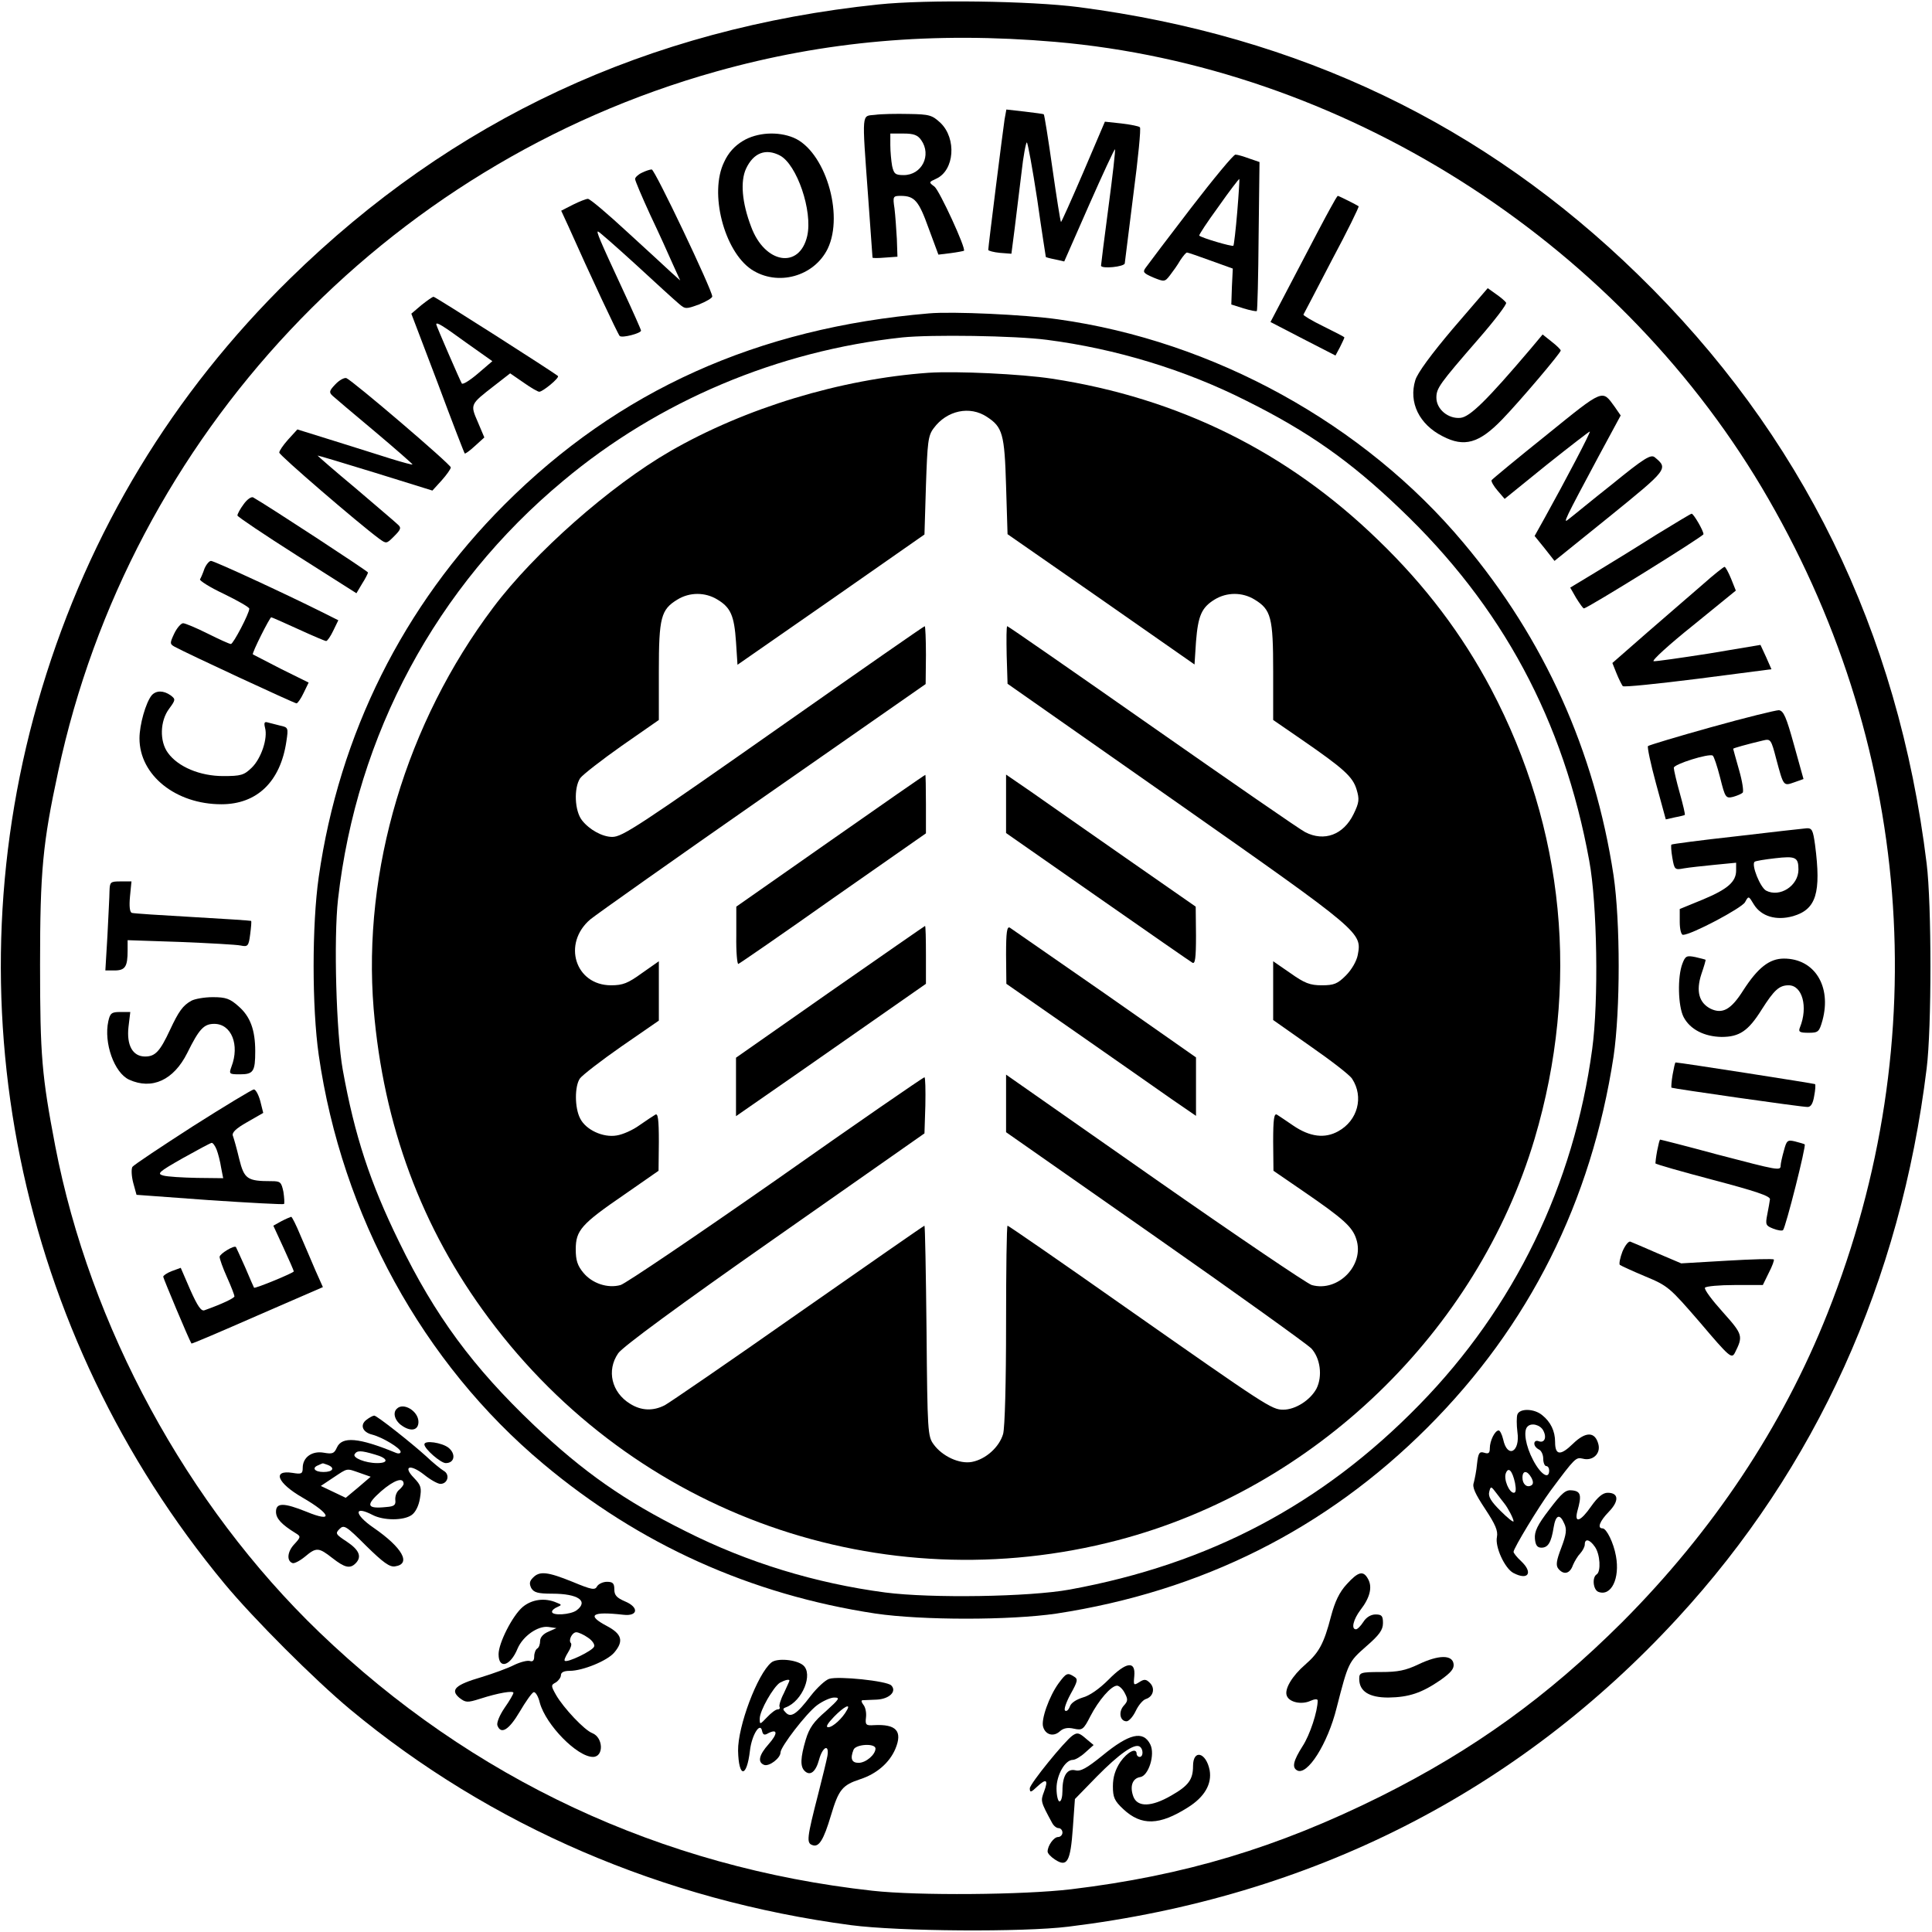 <?xml version="1.0" standalone="no"?>
<!DOCTYPE svg PUBLIC "-//W3C//DTD SVG 20010904//EN"
 "http://www.w3.org/TR/2001/REC-SVG-20010904/DTD/svg10.dtd">
<svg version="1.0" xmlns="http://www.w3.org/2000/svg"
 width="651pt" height="651pt" viewBox="0 0 651 651"
 preserveAspectRatio="xMidYMid meet">

<g transform="translate(0,651) scale(0.1,-0.1)"
fill="#000000" stroke="none">
<path d="M2960 6495 c-777 -81 -1436 -388 -1983 -924 -396 -388 -676 -851
-836 -1381 -315 -1042 -84 -2173 616 -3017 97 -117 304 -324 423 -423 473
-393 1054 -643 1688 -727 160 -21 579 -24 732 -5 817 100 1512 452 2053 1040
466 506 751 1134 839 1852 17 135 17 553 0 690 -96 784 -420 1447 -973 1985
-519 506 -1141 804 -1884 901 -163 21 -512 26 -675 9z m595 -126 c964 -83
1880 -661 2381 -1501 508 -855 589 -1859 222 -2783 -152 -383 -386 -734 -692
-1041 -252 -251 -500 -430 -814 -587 -348 -173 -661 -267 -1043 -313 -160 -19
-516 -22 -669 -5 -713 79 -1350 377 -1864 871 -446 429 -773 1031 -890 1639
-45 236 -51 303 -51 611 0 315 9 409 61 650 242 1132 1101 2046 2217 2359 367
103 733 135 1142 100z"/>
<path d="M3385 6108 c-5 -32 -55 -429 -55 -440 0 -3 18 -8 39 -10 l39 -3 11
85 c6 47 16 131 23 188 6 56 15 102 18 102 3 0 19 -87 35 -192 15 -106 29
-194 29 -194 1 -1 15 -5 31 -8 l31 -7 84 191 c46 104 85 188 87 187 2 -2 -8
-90 -22 -195 -14 -105 -25 -194 -25 -197 0 -12 80 -4 80 8 1 6 14 111 29 232
16 121 26 223 22 226 -3 4 -31 9 -62 13 l-56 6 -73 -171 c-40 -93 -74 -169
-75 -167 -2 2 -15 84 -29 182 -14 99 -27 180 -29 181 -1 1 -30 5 -64 9 l-62 7
-6 -33z"/>
<path d="M2948 6123 c-45 -5 -44 16 -23 -273 8 -113 15 -206 15 -208 0 -2 19
-2 42 0 l42 3 -2 60 c-2 33 -5 79 -8 103 -6 40 -5 42 21 42 47 0 61 -17 94
-109 l33 -89 41 5 c23 3 43 7 45 8 8 7 -82 202 -99 216 -20 15 -20 15 6 27 61
28 69 135 14 188 -28 26 -37 29 -107 30 -42 1 -94 0 -114 -3z m156 -85 c36
-51 2 -118 -59 -118 -28 0 -33 4 -39 31 -3 17 -6 49 -6 70 l0 39 44 0 c35 0
48 -5 60 -22z"/>
<path d="M2503 6035 c-28 -17 -49 -40 -63 -71 -51 -104 0 -300 92 -362 88 -58
211 -24 257 70 56 117 -10 330 -115 374 -53 22 -123 18 -171 -11z m125 -49
c57 -30 111 -187 92 -271 -26 -113 -143 -94 -189 31 -31 81 -37 153 -17 196
25 53 66 69 114 44z"/>
<path d="M4013 5809 c-76 -99 -144 -189 -151 -199 -13 -17 -10 -20 24 -35 37
-15 39 -15 56 7 10 13 26 35 35 51 10 15 20 27 23 26 3 0 38 -12 79 -27 l75
-27 -3 -61 -2 -60 41 -13 c23 -7 43 -11 45 -9 2 2 5 115 6 252 l3 250 -35 12
c-19 7 -39 13 -46 13 -6 1 -73 -80 -150 -180z m156 -13 c-5 -60 -11 -111 -13
-114 -4 -4 -106 26 -115 34 -2 2 27 46 65 98 37 53 69 94 70 93 1 -1 -2 -51
-7 -111z"/>
<path d="M2163 5928 c-13 -6 -23 -16 -23 -21 0 -6 23 -60 51 -121 29 -61 63
-136 76 -166 l25 -55 -29 26 c-15 14 -82 76 -149 137 -67 62 -126 112 -133
112 -6 0 -29 -9 -51 -20 l-39 -20 24 -52 c72 -162 167 -364 173 -370 8 -8 72
9 72 18 0 3 -27 64 -61 137 -80 172 -90 197 -84 197 3 0 60 -50 128 -112 67
-62 132 -121 144 -131 22 -19 24 -19 68 -3 25 10 45 22 45 27 0 21 -194 429
-204 428 -6 0 -21 -5 -33 -11z"/>
<path d="M4482 5807 c-13 -23 -63 -118 -112 -212 l-89 -170 110 -57 109 -56
15 28 c8 16 15 31 15 33 0 2 -32 18 -70 37 -39 19 -69 37 -68 40 2 3 45 86 96
184 52 97 92 179 90 181 -5 4 -67 35 -70 35 -2 0 -13 -19 -26 -43z"/>
<path d="M4896 5403 c-72 -85 -120 -150 -127 -174 -23 -75 13 -149 92 -189 73
-38 123 -24 201 57 60 62 198 225 197 232 0 3 -14 17 -31 30 l-30 24 -41 -49
c-147 -173 -204 -229 -236 -232 -41 -4 -81 29 -81 68 0 32 10 46 142 198 54
62 96 117 93 122 -3 5 -18 18 -34 29 l-28 20 -117 -136z"/>
<path d="M1420 5482 l-34 -29 89 -234 c48 -129 89 -235 91 -237 1 -2 17 9 34
25 l32 29 -22 52 c-26 60 -26 59 55 122 l54 42 45 -31 c24 -17 48 -31 53 -31
12 0 69 47 63 53 -15 13 -413 267 -419 267 -4 0 -22 -13 -41 -28z m150 -126
l89 -63 -49 -42 c-27 -23 -51 -38 -54 -33 -6 10 -86 194 -86 199 0 9 19 -2
100 -61z"/>
<path d="M3130 5454 c-578 -49 -1046 -260 -1430 -644 -341 -341 -557 -773
-626 -1255 -23 -161 -23 -439 0 -600 78 -540 351 -1038 756 -1377 324 -272
699 -441 1120 -505 157 -23 453 -23 610 0 489 75 907 284 1250 627 343 343
552 761 627 1250 23 157 23 453 0 610 -64 420 -233 796 -505 1120 -336 402
-843 681 -1367 754 -113 16 -356 27 -435 20z m397 -89 c233 -30 466 -101 672
-205 209 -104 351 -204 518 -364 345 -328 552 -714 638 -1186 27 -145 32 -474
10 -635 -62 -458 -262 -871 -583 -1199 -327 -335 -707 -536 -1177 -622 -136
-25 -468 -30 -622 -10 -235 31 -464 101 -672 206 -207 103 -345 200 -512 358
-205 195 -333 368 -454 617 -98 200 -150 358 -190 580 -22 122 -31 441 -16
575 63 555 331 1054 759 1410 321 269 723 438 1142 483 97 10 380 6 487 -8z"/>
<path d="M3130 5254 c-298 -21 -619 -119 -871 -264 -203 -117 -459 -343 -597
-527 -293 -389 -441 -885 -403 -1352 33 -392 161 -739 388 -1043 493 -663
1324 -956 2119 -748 664 174 1211 702 1405 1353 153 516 102 1044 -147 1516
-97 183 -221 348 -381 502 -306 297 -673 478 -1098 543 -105 16 -322 26 -415
20z m196 -149 c52 -34 59 -57 64 -232 l5 -163 315 -219 315 -220 5 77 c7 88
19 115 63 142 41 25 93 25 134 0 56 -34 63 -60 63 -242 l0 -164 93 -64 c145
-100 175 -127 188 -170 10 -33 9 -44 -10 -83 -34 -70 -99 -94 -163 -61 -18 9
-249 169 -515 355 -267 187 -486 339 -489 339 -3 0 -3 -44 -2 -97 l3 -97 575
-403 c621 -436 619 -435 605 -511 -4 -21 -21 -50 -40 -69 -28 -28 -40 -33 -81
-33 -40 0 -58 7 -106 41 l-58 40 0 -99 0 -99 125 -88 c69 -48 133 -97 141
-110 40 -61 19 -141 -47 -177 -45 -25 -95 -19 -151 19 -23 16 -49 33 -55 37
-10 6 -13 -15 -13 -91 l1 -98 102 -70 c134 -92 164 -119 177 -160 29 -87 -61
-180 -150 -155 -16 5 -254 166 -530 359 l-500 350 0 -97 0 -97 503 -352 c276
-193 512 -363 525 -376 31 -33 39 -94 18 -136 -21 -39 -71 -71 -112 -71 -39 0
-55 11 -536 348 -213 150 -390 272 -393 272 -3 0 -5 -150 -5 -332 0 -196 -4
-348 -10 -370 -13 -44 -58 -85 -105 -94 -42 -8 -100 19 -129 59 -20 27 -21 43
-24 383 -2 195 -5 354 -7 354 -2 0 -193 -133 -425 -295 -232 -163 -435 -302
-450 -310 -39 -20 -79 -19 -117 5 -62 38 -80 112 -40 170 14 21 204 161 527
387 l505 354 3 94 c1 52 0 95 -3 95 -4 0 -229 -155 -500 -346 -272 -190 -507
-349 -524 -354 -43 -12 -95 5 -125 41 -20 24 -26 42 -26 79 0 64 18 85 164
185 l115 80 1 98 c0 76 -3 97 -12 91 -7 -4 -31 -20 -54 -36 -22 -16 -56 -31
-76 -34 -46 -8 -104 19 -123 57 -19 36 -19 109 -1 135 8 11 71 60 140 108
l126 87 0 100 0 100 -57 -40 c-47 -34 -64 -41 -104 -41 -121 0 -165 141 -70
222 22 18 285 204 585 413 l545 380 1 98 c0 53 -2 97 -4 97 -3 0 -211 -145
-463 -322 -504 -354 -556 -388 -590 -388 -33 0 -77 24 -102 56 -25 32 -28 109
-6 142 9 12 72 61 140 109 l125 87 0 163 c0 183 7 209 63 243 41 25 93 25 134
0 45 -27 57 -54 63 -143 l5 -77 315 219 315 220 5 165 c5 146 7 168 26 193 44
60 122 77 180 38z"/>
<path d="M2798 3677 l-317 -222 0 -98 c-1 -54 3 -97 7 -95 5 2 149 101 320
222 l312 218 0 99 c0 54 -1 99 -2 98 -2 0 -146 -100 -320 -222z"/>
<path d="M3390 3801 l0 -98 308 -215 c169 -118 313 -218 320 -222 9 -5 12 15
12 91 l-1 98 -237 165 c-130 91 -274 191 -319 223 l-83 57 0 -99z"/>
<path d="M2797 3168 l-317 -222 0 -99 0 -98 98 68 c54 37 198 138 320 223
l222 155 0 98 c0 53 -1 97 -3 97 -1 0 -145 -100 -320 -222z"/>
<path d="M3390 3293 l1 -98 237 -165 c130 -91 274 -191 319 -223 l83 -57 0 98
0 99 -307 215 c-170 118 -314 218 -320 222 -10 6 -13 -15 -13 -91z"/>
<path d="M1130 5215 c-21 -22 -22 -27 -9 -39 8 -7 71 -61 142 -120 70 -59 127
-109 127 -111 0 -2 -33 7 -72 19 -40 13 -128 40 -194 61 l-122 38 -31 -34
c-17 -19 -30 -38 -30 -44 0 -9 265 -237 335 -289 26 -19 26 -19 52 7 23 23 25
29 12 40 -8 8 -72 62 -142 122 -71 59 -128 109 -128 110 0 1 87 -25 194 -58
l193 -60 31 34 c17 19 31 39 31 44 -1 11 -330 292 -352 301 -7 2 -24 -7 -37
-21z"/>
<path d="M5212 5045 c-100 -80 -183 -149 -186 -153 -2 -4 7 -20 20 -35 l24
-28 142 115 c79 63 144 113 145 112 3 -3 -81 -163 -152 -291 l-34 -61 34 -42
33 -42 186 150 c196 159 198 161 152 199 -13 11 -35 -2 -143 -90 -71 -56 -136
-110 -147 -118 -22 -19 -14 -3 101 212 l74 137 -20 29 c-43 59 -35 63 -229
-94z"/>
<path d="M821 4811 c-12 -16 -21 -33 -21 -38 0 -4 91 -65 201 -135 l200 -127
19 32 c11 17 20 35 20 38 0 4 -336 224 -387 253 -6 3 -20 -6 -32 -23z"/>
<path d="M5579 4707 c-63 -40 -154 -96 -202 -125 l-86 -52 20 -35 c12 -19 23
-35 26 -35 12 0 403 243 403 250 0 12 -34 70 -40 69 -3 0 -57 -33 -121 -72z"/>
<path d="M689 4594 c-5 -15 -12 -31 -15 -36 -3 -4 33 -27 80 -49 47 -23 86
-45 86 -50 0 -16 -54 -119 -62 -119 -5 0 -40 16 -78 35 -38 19 -76 35 -83 35
-7 0 -21 -16 -30 -35 -15 -32 -15 -35 1 -44 44 -24 404 -191 411 -191 4 0 15
16 24 35 l17 35 -93 46 c-50 26 -93 48 -95 49 -4 4 57 125 62 125 2 0 43 -18
91 -40 48 -22 90 -40 94 -40 4 0 15 16 24 35 l17 35 -58 29 c-118 59 -360 171
-371 171 -6 0 -16 -12 -22 -26z"/>
<path d="M5739 4542 c-36 -31 -120 -104 -186 -161 l-120 -105 14 -35 c8 -20
18 -39 21 -43 4 -4 118 8 254 25 l247 32 -18 41 -19 41 -173 -29 c-96 -15
-180 -27 -187 -26 -7 2 52 56 132 120 l145 118 -16 40 c-9 22 -19 40 -22 40
-3 0 -36 -26 -72 -58z"/>
<path d="M511 4167 c-20 -25 -41 -99 -41 -145 0 -124 122 -222 276 -222 120 0
199 76 219 212 7 46 6 47 -21 53 -16 4 -35 9 -43 11 -10 3 -12 -2 -8 -18 10
-36 -13 -104 -45 -135 -26 -25 -36 -28 -96 -28 -78 0 -152 31 -186 78 -29 39
-27 108 4 149 22 30 22 32 5 45 -24 17 -49 17 -64 0z"/>
<path d="M5767 4060 c-115 -32 -211 -61 -214 -64 -3 -3 9 -60 27 -126 l33
-121 31 7 c17 3 32 7 33 8 2 1 -6 35 -17 74 -11 39 -20 78 -20 85 0 12 118 49
131 41 4 -2 15 -35 25 -74 17 -68 19 -71 44 -65 14 4 28 10 32 14 4 4 -1 38
-12 76 -11 39 -20 71 -20 72 0 2 46 15 101 28 25 6 27 4 44 -62 25 -93 24 -92
61 -79 l31 11 -32 115 c-26 94 -35 115 -51 117 -10 0 -113 -25 -227 -57z"/>
<path d="M5850 3692 c-118 -13 -217 -26 -218 -28 -2 -1 -1 -21 3 -44 7 -40 8
-42 39 -36 17 3 64 8 104 12 l72 7 0 -26 c0 -38 -28 -63 -112 -98 l-78 -32 0
-43 c0 -26 5 -44 11 -44 28 0 198 90 209 110 12 22 12 22 30 -8 25 -40 75 -55
132 -39 78 23 95 78 74 240 -7 50 -10 57 -29 56 -12 -1 -119 -13 -237 -27z
m210 -112 c0 -55 -63 -95 -109 -71 -20 11 -50 86 -39 97 3 3 34 8 69 12 69 8
79 4 79 -38z"/>
<path d="M369 3508 c0 -18 -4 -86 -7 -151 l-7 -117 31 0 c36 0 44 13 44 67 l0
35 178 -6 c97 -4 189 -9 203 -12 24 -5 27 -2 32 38 3 23 5 44 3 45 -1 1 -90 7
-197 13 -107 6 -199 12 -205 14 -7 3 -9 23 -6 55 l5 51 -37 0 c-34 0 -36 -2
-37 -32z"/>
<path d="M5669 3263 c-17 -44 -15 -143 4 -180 22 -42 70 -66 128 -67 60 0 90
20 135 92 42 66 59 82 91 82 46 0 66 -73 38 -142 -6 -15 -1 -18 29 -18 33 0
36 3 47 42 31 115 -27 208 -130 208 -49 0 -88 -31 -137 -107 -41 -65 -70 -81
-110 -62 -39 20 -50 59 -31 117 9 26 15 47 14 48 -1 1 -17 5 -34 9 -30 6 -34
4 -44 -22z"/>
<path d="M645 3138 c-29 -16 -43 -36 -72 -98 -34 -73 -50 -90 -84 -90 -42 0
-63 38 -56 100 l6 50 -34 0 c-29 0 -34 -4 -40 -31 -16 -73 20 -174 70 -197 77
-35 150 -2 196 90 40 81 56 98 91 98 58 0 86 -71 58 -144 -9 -25 -8 -26 29
-26 45 0 51 10 51 78 0 72 -17 117 -56 151 -29 26 -43 31 -87 31 -29 0 -61 -6
-72 -12z"/>
<path d="M5636 2889 c-4 -23 -5 -43 -4 -44 5 -3 443 -66 459 -65 11 0 18 12
22 37 4 20 5 38 3 40 -2 2 -457 73 -470 73 -2 0 -6 -19 -10 -41z"/>
<path d="M650 2715 c-107 -69 -199 -130 -204 -137 -4 -8 -3 -31 3 -54 l11 -40
246 -18 c135 -9 248 -15 251 -13 2 3 1 21 -2 41 -7 33 -10 36 -40 36 -82 0
-92 7 -109 75 -8 34 -18 69 -21 77 -5 11 9 25 48 47 l54 31 -10 40 c-6 22 -16
40 -22 39 -5 0 -98 -56 -205 -124z m80 -79 c5 -13 12 -40 15 -60 l7 -36 -88 1
c-49 1 -100 4 -114 8 -22 6 -16 12 65 58 50 28 93 51 98 52 4 1 12 -10 17 -23z"/>
<path d="M5584 2633 c-4 -21 -6 -40 -6 -43 1 -3 89 -28 195 -56 140 -37 192
-54 191 -65 -1 -8 -5 -31 -9 -51 -7 -35 -5 -38 20 -48 15 -6 30 -8 33 -5 9 9
79 286 73 289 -3 2 -18 6 -33 10 -25 6 -28 3 -37 -31 -6 -21 -11 -44 -11 -50
0 -19 -7 -17 -214 37 -103 28 -190 50 -192 50 -2 0 -6 -17 -10 -37z"/>
<path d="M948 2395 l-27 -15 35 -76 c19 -41 34 -76 34 -78 0 -5 -131 -59 -134
-55 -1 2 -15 33 -30 69 -16 36 -30 66 -31 68 -6 7 -55 -23 -55 -33 0 -7 11
-38 25 -69 14 -31 25 -60 25 -64 0 -6 -42 -26 -101 -47 -11 -4 -23 13 -48 69
l-32 74 -30 -11 c-16 -6 -29 -15 -29 -19 0 -5 85 -208 95 -225 1 -2 101 41
222 94 l221 96 -25 56 c-13 31 -36 84 -51 119 -14 34 -28 62 -31 62 -3 -1 -18
-7 -33 -15z"/>
<path d="M5467 2293 c-8 -21 -12 -41 -9 -45 4 -3 43 -21 86 -39 77 -32 82 -37
185 -156 100 -118 106 -122 117 -101 28 56 27 61 -41 137 -36 40 -63 76 -60
82 4 5 49 9 100 9 l95 0 20 41 c12 23 19 43 17 45 -2 3 -74 1 -158 -4 l-154
-9 -80 34 c-44 19 -85 37 -91 39 -6 3 -18 -12 -27 -33z"/>
<path d="M1337 1763 c-15 -14 -6 -42 19 -58 30 -20 54 -14 54 14 0 36 -51 67
-73 44z"/>
<path d="M5113 1744 c-3 -8 -3 -35 0 -59 10 -68 -34 -91 -48 -25 -4 17 -11 30
-15 30 -13 0 -30 -35 -30 -60 0 -16 -4 -20 -19 -15 -16 5 -20 -1 -24 -37 -2
-24 -8 -52 -11 -64 -6 -15 5 -38 38 -88 35 -53 44 -74 40 -95 -7 -33 26 -105
55 -121 51 -27 68 1 26 40 -14 13 -25 27 -25 31 0 12 85 152 124 205 84 113
86 114 109 109 33 -9 61 16 53 48 -11 44 -43 44 -86 2 -42 -41 -60 -39 -60 6
0 37 -15 68 -44 91 -27 22 -75 23 -83 2z m87 -54 c13 -24 4 -44 -16 -36 -8 3
-14 -1 -14 -8 0 -8 7 -16 15 -20 8 -3 15 -17 15 -31 0 -14 5 -25 10 -25 6 0
10 -7 10 -15 0 -32 -29 -13 -54 35 -25 47 -34 99 -19 113 13 14 43 6 53 -13z
m-95 -177 c4 -22 3 -33 -4 -33 -16 0 -35 46 -27 66 9 23 22 8 31 -33z m55 18
c7 -13 7 -22 0 -26 -15 -9 -30 4 -30 26 0 25 16 25 30 0z m-91 -87 c12 -15 31
-51 31 -60 0 -5 -20 11 -44 35 -32 32 -42 48 -38 64 5 20 6 20 24 -4 10 -13
22 -29 27 -35z"/>
<path d="M1235 1726 c-23 -17 -14 -42 19 -50 35 -9 96 -46 96 -58 0 -6 -8 -7
-17 -3 -124 51 -181 56 -198 17 -9 -20 -15 -22 -44 -17 -39 7 -71 -15 -71 -51
0 -20 -4 -22 -34 -17 -70 11 -52 -34 33 -83 97 -56 106 -86 14 -48 -77 31
-103 31 -103 0 0 -23 19 -43 66 -72 18 -11 18 -13 -4 -37 -24 -25 -27 -57 -6
-64 6 -2 25 8 42 22 38 32 46 31 92 -5 41 -32 59 -37 78 -18 22 22 13 45 -29
73 -38 25 -40 28 -25 43 15 15 22 11 90 -57 57 -56 79 -72 97 -69 56 8 25 63
-72 130 -66 45 -68 77 -3 43 37 -19 104 -19 131 0 13 9 24 31 28 56 6 36 4 44
-20 69 -39 40 -13 48 34 11 21 -17 46 -31 55 -31 25 0 33 32 11 44 -10 6 -37
28 -59 49 -52 47 -166 137 -175 137 -4 0 -16 -6 -26 -14z m28 -117 c44 -12 49
-29 8 -29 -40 0 -84 18 -76 30 8 13 21 13 68 -1z m-159 -35 c26 -10 18 -24
-14 -24 -30 0 -41 14 -17 23 6 3 13 6 14 6 1 1 8 -2 17 -5z m108 -27 l37 -13
-42 -36 -42 -35 -42 20 -42 20 42 28 c50 33 43 32 89 16z m148 -37 c0 -4 -7
-13 -15 -20 -9 -7 -14 -22 -13 -34 2 -17 -3 -22 -30 -24 -67 -7 -71 6 -18 53
44 38 76 49 76 25z"/>
<path d="M1430 1643 c0 -15 55 -63 72 -63 30 0 35 31 9 52 -22 17 -81 26 -81
11z"/>
<path d="M5220 1423 c-40 -52 -50 -74 -48 -98 2 -22 8 -30 22 -30 22 0 33 17
41 68 7 43 21 48 36 13 9 -19 7 -36 -10 -81 -17 -44 -19 -60 -10 -71 18 -22
39 -17 49 12 6 14 17 32 25 40 8 9 15 22 15 30 0 21 17 17 34 -8 18 -25 21
-84 6 -93 -16 -10 -12 -52 6 -59 43 -16 73 45 59 121 -8 45 -32 93 -45 93 -19
0 -10 24 21 56 35 36 34 64 -4 64 -16 0 -33 -14 -55 -45 -36 -52 -58 -60 -47
-17 15 53 12 67 -17 70 -22 3 -34 -7 -78 -65z"/>
<path d="M1796 1194 c-12 -12 -13 -20 -6 -35 9 -15 22 -19 71 -19 87 0 123
-25 82 -56 -20 -15 -83 -19 -83 -5 0 5 8 12 18 16 16 7 15 8 -3 15 -39 17 -83
11 -114 -15 -34 -29 -81 -121 -81 -159 0 -52 40 -40 64 19 18 42 68 77 103 73
l28 -4 -27 -12 c-17 -7 -28 -19 -28 -31 0 -11 -4 -23 -10 -26 -5 -3 -10 -15
-10 -27 0 -13 -5 -18 -14 -15 -8 3 -32 -3 -53 -13 -21 -11 -71 -29 -110 -41
-89 -26 -107 -43 -75 -70 21 -16 26 -17 70 -3 62 20 112 28 112 20 0 -4 -13
-27 -30 -51 -17 -25 -27 -50 -24 -59 12 -32 39 -15 75 46 20 34 41 64 47 66 6
2 16 -14 21 -36 21 -75 126 -182 179 -182 37 0 35 65 -2 80 -27 10 -97 85
-122 128 -18 32 -18 34 -1 43 9 6 17 17 17 24 0 10 10 15 30 15 43 0 127 34
150 62 32 38 26 62 -25 89 -70 37 -51 50 55 38 50 -6 54 25 6 45 -28 12 -36
21 -36 40 0 21 -5 26 -25 26 -13 0 -28 -7 -33 -15 -7 -14 -18 -12 -83 15 -84
34 -111 37 -133 14z m185 -202 c14 -9 24 -23 21 -30 -4 -14 -91 -56 -99 -48
-3 2 3 15 11 28 9 14 13 27 10 31 -10 10 4 37 18 37 7 0 25 -8 39 -18z"/>
<path d="M4538 1172 c-25 -27 -40 -59 -53 -108 -24 -93 -41 -123 -87 -163 -44
-38 -71 -83 -62 -105 8 -22 50 -31 80 -17 13 6 24 7 24 1 0 -36 -26 -116 -51
-154 -31 -49 -36 -71 -19 -81 34 -21 104 89 134 211 39 152 40 154 99 206 45
39 57 56 57 79 0 24 -4 29 -25 29 -15 0 -31 -9 -41 -25 -9 -14 -20 -25 -25
-25 -17 0 -9 33 15 65 32 41 41 77 26 104 -16 30 -33 26 -72 -17z"/>
<path d="M4780 902 c-44 -21 -70 -26 -127 -26 -69 0 -73 -2 -73 -23 0 -42 33
-63 98 -63 69 1 112 15 176 59 35 25 46 38 44 54 -4 32 -51 31 -118 -1z"/>
<path d="M2599 908 c-47 -39 -113 -215 -112 -297 2 -92 29 -93 40 0 6 53 35
99 41 66 3 -13 8 -15 21 -7 32 16 32 -2 1 -37 -33 -37 -38 -61 -15 -70 17 -6
55 23 55 42 0 19 87 132 123 159 19 14 45 26 58 26 21 0 17 -5 -28 -46 -41
-35 -56 -56 -68 -96 -18 -61 -19 -90 -4 -105 19 -19 38 -3 49 38 12 44 35 54
28 12 -3 -16 -17 -73 -31 -128 -38 -148 -40 -165 -20 -172 22 -9 38 16 63 100
26 87 38 102 99 122 55 18 98 55 118 102 25 60 3 84 -72 80 -27 -2 -30 1 -27
26 2 16 -2 35 -9 43 -6 8 -8 14 -3 15 5 0 26 1 48 2 43 2 69 28 49 48 -15 15
-178 32 -209 22 -13 -4 -41 -30 -62 -57 -47 -62 -67 -75 -84 -57 -11 11 -11
14 0 18 56 21 93 113 58 142 -23 19 -88 25 -107 9z m61 -61 c0 -2 -9 -21 -19
-43 -11 -21 -17 -42 -14 -46 2 -5 -1 -8 -7 -8 -6 0 -22 -12 -35 -26 -25 -26
-25 -26 -25 -5 0 27 46 107 68 121 17 9 32 13 32 7z m194 -99 c-15 -28 -48
-58 -63 -58 -10 0 -3 12 19 35 33 34 58 47 44 23z m96 -130 c0 -20 -32 -48
-57 -48 -23 0 -29 14 -17 44 7 19 74 23 74 4z"/>
<path d="M3735 850 c-31 -31 -64 -54 -87 -60 -22 -7 -39 -18 -43 -30 -4 -11
-11 -18 -16 -14 -5 3 3 27 18 55 24 43 26 51 13 59 -23 15 -27 13 -53 -22 -32
-44 -60 -123 -52 -147 8 -27 35 -34 56 -15 12 11 27 14 48 9 28 -6 32 -3 55
42 28 54 70 103 90 103 7 0 19 -11 26 -25 11 -21 11 -27 -4 -43 -18 -21 -12
-52 10 -52 8 0 22 16 31 35 9 19 24 37 34 40 25 8 32 36 14 54 -13 13 -19 14
-36 3 -19 -12 -20 -11 -17 20 5 53 -27 49 -87 -12z"/>
<path d="M3614 662 c-27 -19 -144 -163 -144 -178 0 -15 4 -14 25 6 31 29 38
23 23 -17 -12 -32 -12 -33 27 -105 5 -10 15 -18 22 -18 7 0 13 -7 13 -15 0 -8
-7 -15 -15 -15 -14 0 -35 -29 -35 -49 0 -6 11 -18 25 -27 41 -27 52 -7 60 106
l7 98 74 76 c75 76 126 112 144 101 13 -8 13 -35 0 -35 -5 0 -10 5 -10 10 0
23 -31 7 -55 -27 -17 -26 -25 -51 -25 -82 0 -37 5 -49 35 -77 61 -57 122 -55
218 6 56 35 81 79 73 125 -12 61 -56 72 -56 14 0 -45 -15 -66 -73 -99 -67 -39
-114 -40 -128 -4 -13 35 -3 62 23 66 28 4 51 76 34 110 -24 48 -71 37 -162
-38 -52 -42 -73 -54 -91 -49 -27 6 -43 -18 -43 -69 0 -20 -4 -36 -10 -36 -5 0
-10 20 -10 44 0 45 29 96 55 96 8 0 27 11 42 25 l28 25 -24 20 c-25 22 -31 23
-47 12z"/>
</g>
</svg>
